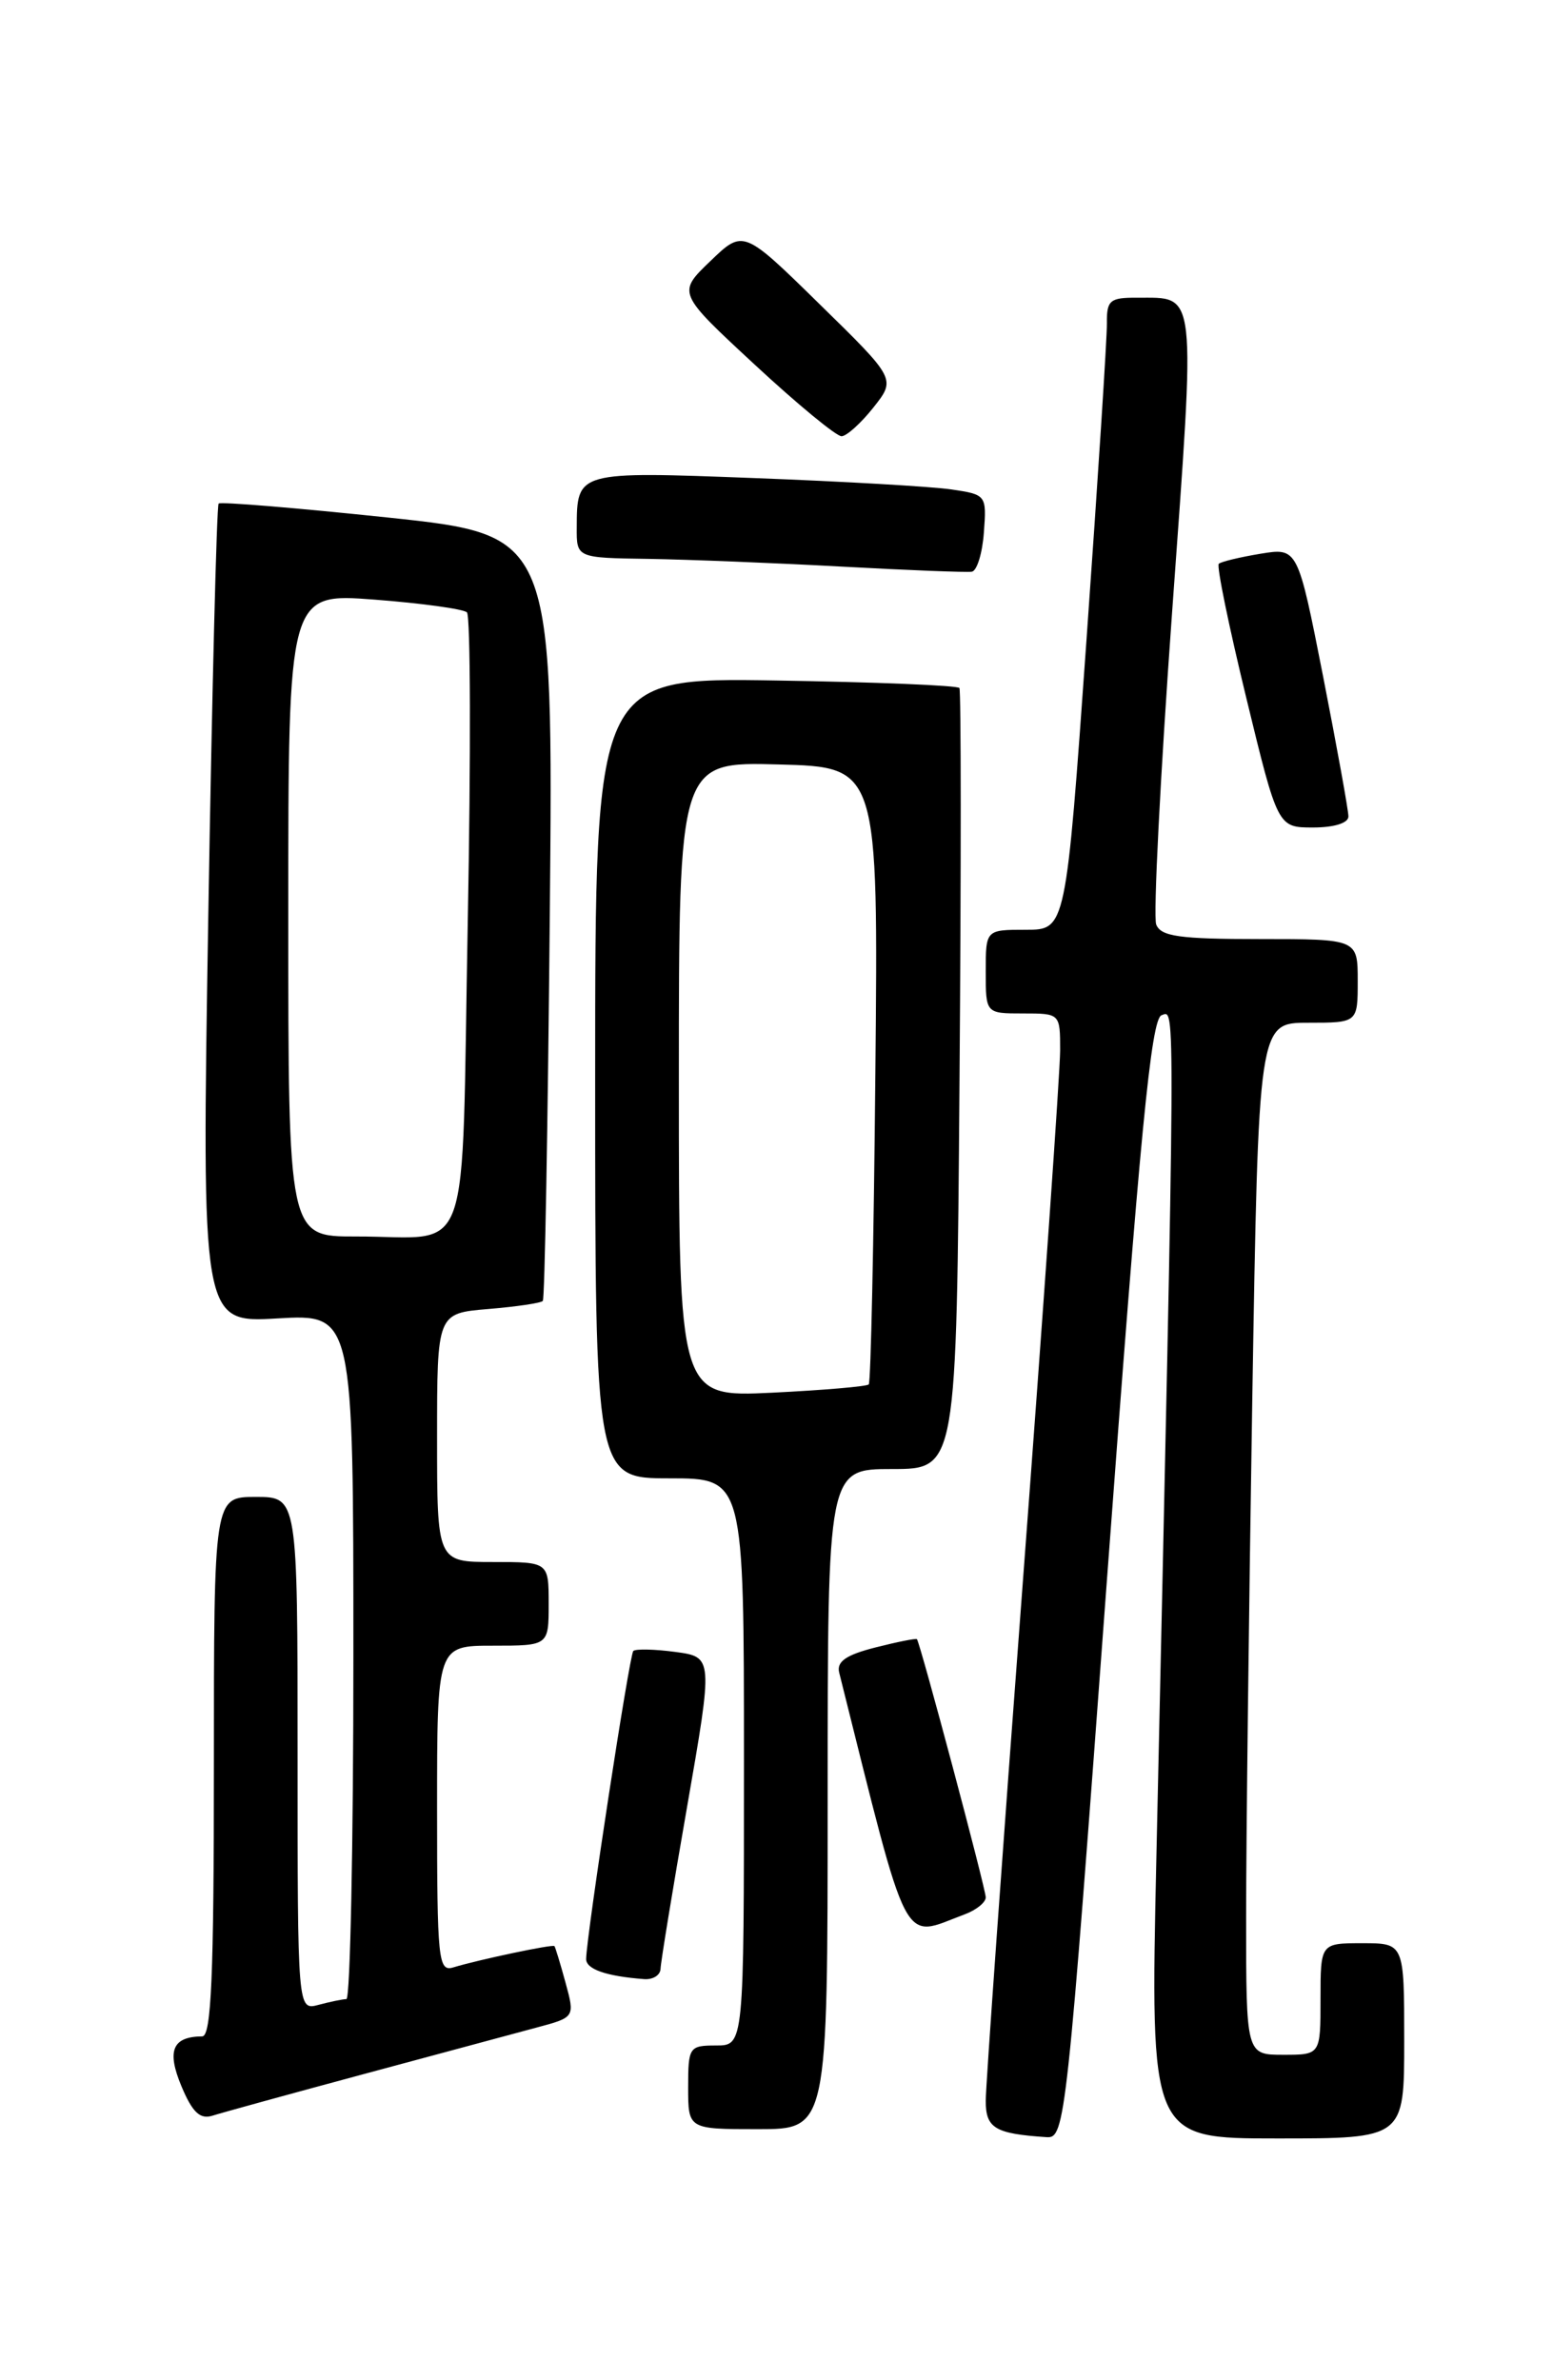 <?xml version="1.0" encoding="UTF-8" standalone="no"?>
<!DOCTYPE svg PUBLIC "-//W3C//DTD SVG 1.1//EN" "http://www.w3.org/Graphics/SVG/1.1/DTD/svg11.dtd" >
<svg xmlns="http://www.w3.org/2000/svg" xmlns:xlink="http://www.w3.org/1999/xlink" version="1.1" viewBox="0 0 167 256">
 <g >
 <path fill="currentColor"
d=" M 119.04 169.83 C 122.61 121.75 123.78 109.57 124.91 109.19 C 126.41 108.70 126.43 105.61 124.35 199.75 C 123.68 230.00 123.68 230.00 137.34 230.00 C 151.00 230.00 151.00 230.00 151.00 219.50 C 151.00 209.00 151.00 209.00 146.50 209.00 C 142.00 209.00 142.00 209.00 142.00 215.00 C 142.00 221.00 142.00 221.00 138.00 221.00 C 134.00 221.00 134.00 221.00 134.00 206.16 C 134.00 198.00 134.30 173.03 134.66 150.66 C 135.33 110.00 135.33 110.00 140.66 110.00 C 146.00 110.00 146.00 110.00 146.00 105.50 C 146.00 101.00 146.00 101.00 135.47 101.00 C 126.82 101.00 124.83 100.72 124.33 99.43 C 124.00 98.57 124.77 83.45 126.04 65.85 C 128.59 30.55 128.76 32.05 122.25 32.02 C 119.36 32.00 119.00 32.30 119.03 34.75 C 119.05 36.26 118.06 51.56 116.84 68.75 C 114.62 100.00 114.62 100.00 110.31 100.00 C 106.00 100.00 106.00 100.00 106.00 104.50 C 106.00 109.00 106.00 109.00 110.00 109.00 C 114.00 109.00 114.00 109.00 114.00 112.98 C 114.00 115.17 112.20 140.83 110.00 170.00 C 107.80 199.17 106.00 224.35 106.00 225.95 C 106.00 228.90 106.99 229.49 112.54 229.86 C 114.54 230.00 114.70 228.46 119.04 169.83 Z  M 89.00 193.50 C 89.00 158.00 89.00 158.00 95.93 158.00 C 102.86 158.00 102.86 158.00 103.18 116.25 C 103.36 93.29 103.35 74.28 103.17 74.00 C 102.99 73.72 94.10 73.36 83.42 73.19 C 64.00 72.88 64.00 72.88 64.00 115.94 C 64.00 159.00 64.00 159.00 72.00 159.00 C 80.00 159.00 80.00 159.00 80.00 189.50 C 80.00 220.00 80.00 220.00 77.00 220.00 C 74.11 220.00 74.00 220.17 74.00 224.50 C 74.00 229.00 74.00 229.00 81.50 229.00 C 89.00 229.00 89.00 229.00 89.00 193.50 Z  M 39.06 223.09 C 47.00 220.95 55.37 218.70 57.67 218.08 C 61.83 216.97 61.83 216.97 60.81 213.23 C 60.25 211.18 59.71 209.41 59.62 209.31 C 59.43 209.09 51.52 210.76 48.75 211.60 C 47.13 212.10 47.00 210.83 47.00 194.57 C 47.00 177.00 47.00 177.00 53.00 177.00 C 59.00 177.00 59.00 177.00 59.00 172.50 C 59.00 168.00 59.00 168.00 53.00 168.00 C 47.00 168.00 47.00 168.00 47.00 154.62 C 47.00 141.25 47.00 141.25 52.50 140.79 C 55.52 140.54 58.17 140.15 58.37 139.92 C 58.58 139.69 58.91 121.06 59.12 98.53 C 59.50 57.55 59.50 57.55 41.70 55.66 C 31.90 54.63 23.72 53.95 23.51 54.16 C 23.30 54.37 22.80 74.28 22.40 98.41 C 21.68 142.28 21.68 142.28 29.84 141.80 C 38.00 141.33 38.00 141.33 38.00 178.17 C 38.00 198.42 37.66 215.01 37.25 215.01 C 36.84 215.02 35.49 215.30 34.25 215.63 C 32.00 216.23 32.00 216.23 32.00 188.62 C 32.00 161.00 32.00 161.00 27.50 161.00 C 23.00 161.00 23.00 161.00 23.00 190.00 C 23.00 212.53 22.72 219.00 21.75 219.02 C 18.54 219.05 17.91 220.55 19.51 224.38 C 20.69 227.20 21.51 227.97 22.85 227.55 C 23.82 227.24 31.12 225.23 39.06 223.09 Z  M 71.03 211.75 C 71.05 211.06 72.33 203.24 73.88 194.36 C 76.69 178.22 76.69 178.22 72.61 177.67 C 70.37 177.37 68.34 177.33 68.10 177.57 C 67.69 177.97 63.09 208.02 63.03 210.68 C 63.00 211.79 65.17 212.55 69.25 212.86 C 70.21 212.94 71.01 212.44 71.03 211.75 Z  M 103.75 205.89 C 104.99 205.43 106.00 204.61 106.00 204.07 C 106.00 203.14 98.96 176.73 98.60 176.30 C 98.51 176.19 96.50 176.59 94.14 177.19 C 90.98 177.99 89.95 178.71 90.24 179.89 C 97.88 210.40 96.87 208.46 103.75 205.89 Z  M 145.00 87.81 C 145.00 87.15 143.77 80.38 142.28 72.76 C 139.55 58.90 139.55 58.90 135.53 59.56 C 133.31 59.93 131.30 60.41 131.06 60.64 C 130.81 60.87 132.14 67.34 134.01 75.03 C 137.40 89.00 137.40 89.00 141.20 89.00 C 143.48 89.00 145.00 88.52 145.00 87.81 Z  M 105.80 57.27 C 106.10 53.25 106.06 53.19 102.30 52.64 C 100.21 52.33 90.68 51.78 81.13 51.42 C 62.01 50.69 62.04 50.68 62.02 56.75 C 62.00 60.00 62.00 60.00 69.75 60.11 C 74.01 60.18 83.35 60.55 90.50 60.94 C 97.65 61.33 103.95 61.58 104.50 61.49 C 105.05 61.41 105.64 59.51 105.80 57.27 Z  M 93.92 43.83 C 96.35 40.76 96.35 40.76 88.14 32.72 C 79.93 24.67 79.93 24.67 76.38 28.09 C 72.83 31.50 72.83 31.50 81.17 39.23 C 85.75 43.48 89.95 46.94 90.50 46.92 C 91.05 46.90 92.59 45.51 93.92 43.83 Z  M 73.00 116.10 C 73.00 81.93 73.00 81.93 83.72 82.22 C 94.45 82.50 94.45 82.50 94.13 115.50 C 93.96 133.65 93.64 148.68 93.42 148.90 C 93.21 149.12 88.52 149.52 83.02 149.79 C 73.00 150.27 73.00 150.27 73.00 116.10 Z  M 31.00 98.39 C 31.00 63.79 31.00 63.79 40.25 64.49 C 45.34 64.88 49.82 65.50 50.21 65.86 C 50.60 66.22 50.64 81.22 50.30 99.18 C 49.59 136.77 50.95 132.96 38.25 132.99 C 31.00 133.00 31.00 133.00 31.00 98.39 Z "/>
</g>
</svg>